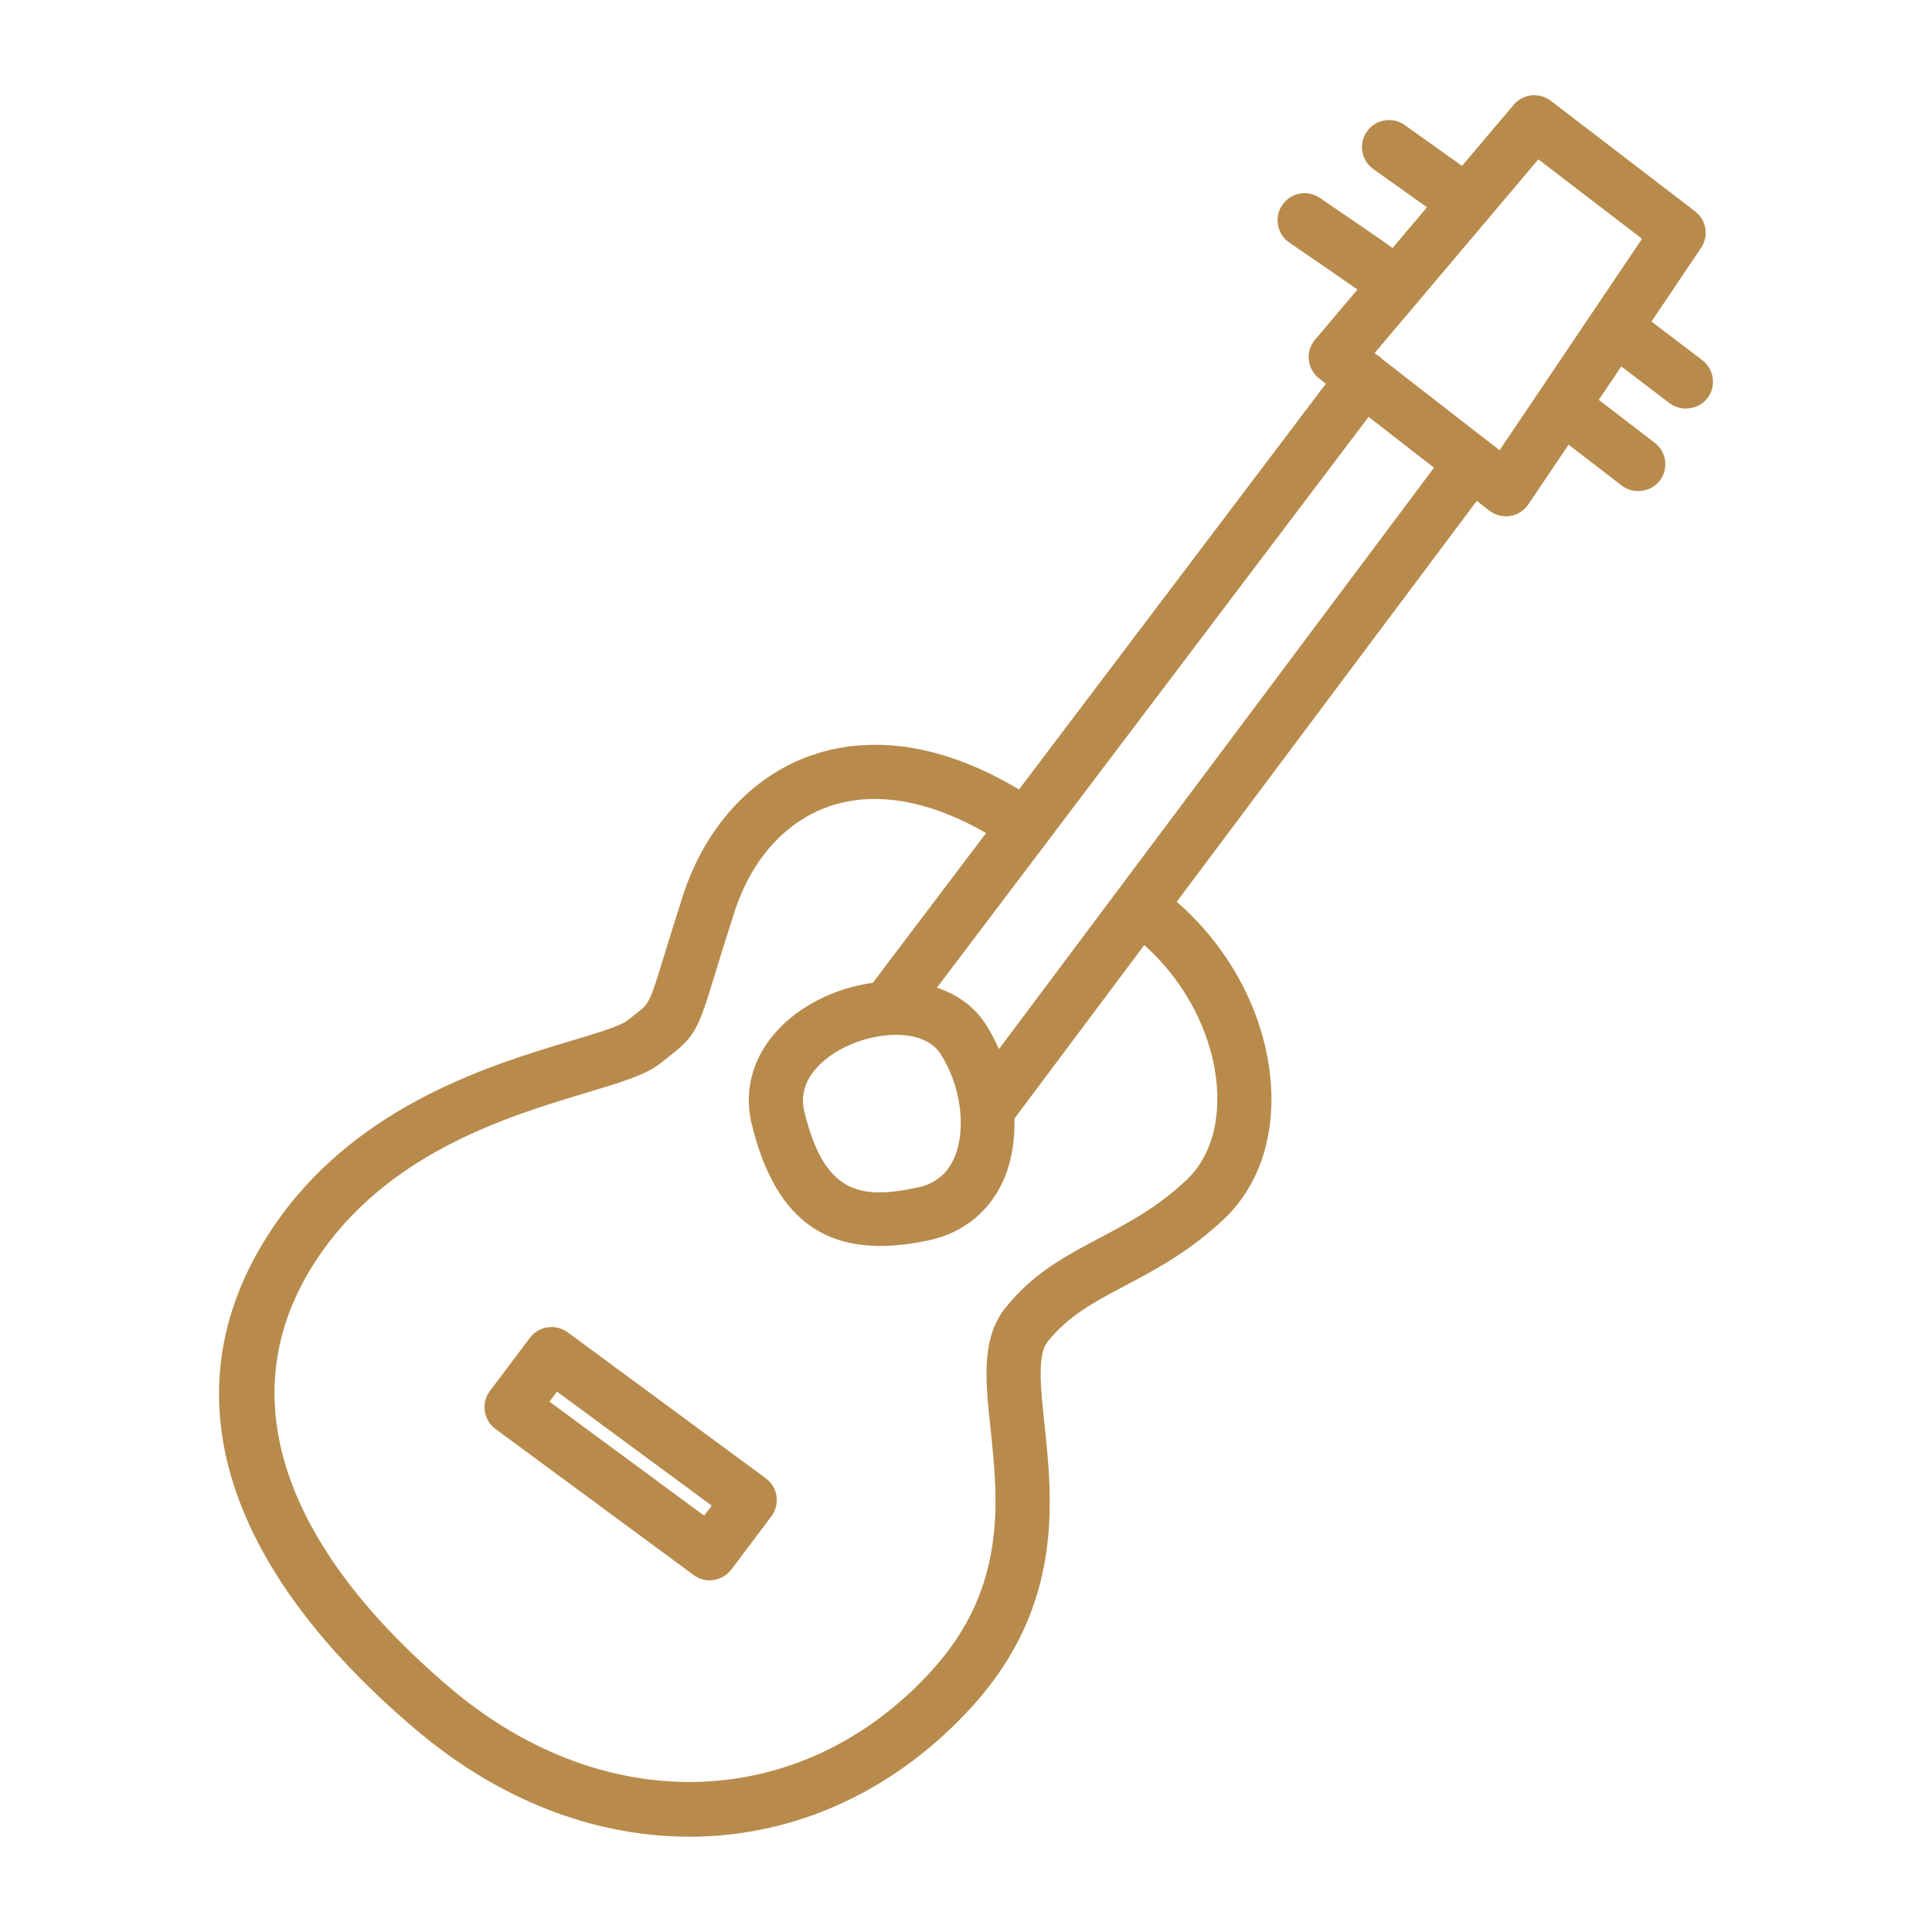 <?xml version="1.0" encoding="utf-8"?>
<!-- Generator: Adobe Illustrator 22.1.0, SVG Export Plug-In . SVG Version: 6.00 Build 0)  -->
<svg version="1.1" id="Layer_1" xmlns="http://www.w3.org/2000/svg" xmlns:xlink="http://www.w3.org/1999/xlink" x="0px" y="0px"
	 viewBox="0 0 46 46" style="enable-background:new 0 0 46 46;" xml:space="preserve">
<style type="text/css">
	.st0{fill:#B88B4C;}
</style>
<g>
	<path class="st0" d="M13.514,31.72c-0.282-0.207-0.684-0.15-0.896,0.131l-0.954,1.268c-0.103,0.137-0.147,0.312-0.122,0.48
		s0.118,0.324,0.255,0.424l4.719,3.478c0.111,0.082,0.243,0.126,0.381,0.126c0.201,0,0.394-0.096,0.515-0.256l0.953-1.268
		c0.103-0.136,0.148-0.311,0.123-0.48c-0.025-0.172-0.116-0.322-0.255-0.425L13.514,31.72z M16.946,35.848l-0.18,0.239l-3.683-2.714
		l0.179-0.239L16.946,35.848z"/>
	<path class="st0" d="M40.531,8.576l-1.21-0.92l1.181-1.754c0.19-0.282,0.127-0.664-0.142-0.87l-3.438-2.633
		c-0.272-0.207-0.661-0.167-0.882,0.096l-1.23,1.454l-1.365-0.972c-0.14-0.099-0.31-0.137-0.48-0.11
		c-0.17,0.029-0.318,0.122-0.417,0.262c-0.1,0.14-0.139,0.311-0.111,0.48c0.029,0.169,0.122,0.318,0.262,0.417l1.277,0.909
		l-0.819,0.969c-0.345-0.247-0.866-0.602-1.682-1.158l-0.051-0.035c-0.143-0.096-0.314-0.133-0.482-0.1
		c-0.169,0.032-0.315,0.127-0.412,0.27c-0.2,0.293-0.125,0.694,0.169,0.895c0.582,0.396,1.199,0.822,1.621,1.118l-1.01,1.194
		c-0.112,0.134-0.167,0.309-0.148,0.482c0.019,0.174,0.108,0.335,0.246,0.44l0.161,0.125l-7.307,9.662
		c-2.198-1.317-3.891-1.175-4.928-0.818c-1.426,0.489-2.547,1.712-3.077,3.354c-0.201,0.626-0.348,1.105-0.462,1.476
		c-0.331,1.08-0.331,1.08-0.682,1.351l-0.191,0.148c-0.155,0.123-0.8,0.316-1.319,0.472c-1.868,0.56-4.994,1.498-6.955,4.231
		c-2.706,3.772-1.555,8.091,3.241,12.16c1.975,1.675,4.234,2.56,6.532,2.56c2.543,0,4.946-1.117,6.766-3.146
		c2.138-2.384,1.874-4.872,1.68-6.689c-0.09-0.843-0.175-1.639,0.078-1.954c0.499-0.621,1.12-0.949,1.852-1.335
		c0.713-0.377,1.521-0.804,2.345-1.582c0.818-0.774,1.214-1.928,1.115-3.248c-0.119-1.593-0.954-3.194-2.24-4.306l7.144-9.546
		l0.299,0.232c0.138,0.109,0.321,0.156,0.497,0.128c0.174-0.028,0.332-0.128,0.432-0.276l0.958-1.422l1.267,0.975
		c0.271,0.212,0.692,0.157,0.903-0.116c0.105-0.136,0.15-0.305,0.128-0.476c-0.022-0.17-0.11-0.322-0.246-0.427L38.066,9.52
		l0.536-0.795l1.151,0.876c0.276,0.21,0.694,0.15,0.901-0.123c0.104-0.137,0.149-0.306,0.125-0.476
		C40.757,8.832,40.668,8.681,40.531,8.576z M39.096,5.685l-3.392,5.035l-2.801-2.176l-0.044-0.046
		c-0.017-0.013-0.032-0.02-0.037-0.02c-0.001,0-0.002,0-0.001,0.002l-0.093-0.073l3.9-4.613L39.096,5.685z M23.586,34.035
		c0.177,1.664,0.397,3.735-1.359,5.694c-3.064,3.418-7.796,3.61-11.506,0.462c-4.213-3.573-5.289-7.276-3.028-10.427
		c1.705-2.377,4.457-3.202,6.299-3.755c0.803-0.242,1.383-0.417,1.727-0.688l0.18-0.142c0.675-0.52,0.726-0.687,1.126-1.991
		c0.112-0.367,0.258-0.84,0.458-1.46c0.409-1.27,1.215-2.169,2.269-2.531c0.339-0.116,0.698-0.174,1.075-0.174
		c0.818,0,1.716,0.273,2.651,0.812l-2.696,3.565c-0.374,0.053-0.729,0.151-1.055,0.292c-1.415,0.614-2.133,1.818-1.83,3.067
		c0.588,2.42,1.923,3.268,4.228,2.77c0.835-0.18,1.474-0.714,1.799-1.503c0.164-0.4,0.243-0.881,0.229-1.393l3.092-4.132
		c0.992,0.887,1.635,2.138,1.728,3.372c0.069,0.926-0.186,1.713-0.717,2.216c-0.695,0.658-1.39,1.025-2.068,1.383
		c-0.813,0.43-1.581,0.835-2.248,1.664C23.356,31.867,23.462,32.871,23.586,34.035z M22.308,23.516l10.278-13.59l1.557,1.21
		L23.784,24.979c-0.095-0.219-0.203-0.421-0.321-0.602C23.197,23.972,22.809,23.683,22.308,23.516z M22.733,27.539
		c-0.162,0.396-0.458,0.644-0.879,0.734c-1.428,0.307-2.237,0.109-2.705-1.814c-0.18-0.741,0.445-1.304,1.091-1.584
		c0.35-0.152,0.74-0.236,1.097-0.236c0.489,0,0.862,0.158,1.05,0.445C22.869,25.819,23.015,26.852,22.733,27.539z"/>
</g>
</svg>
